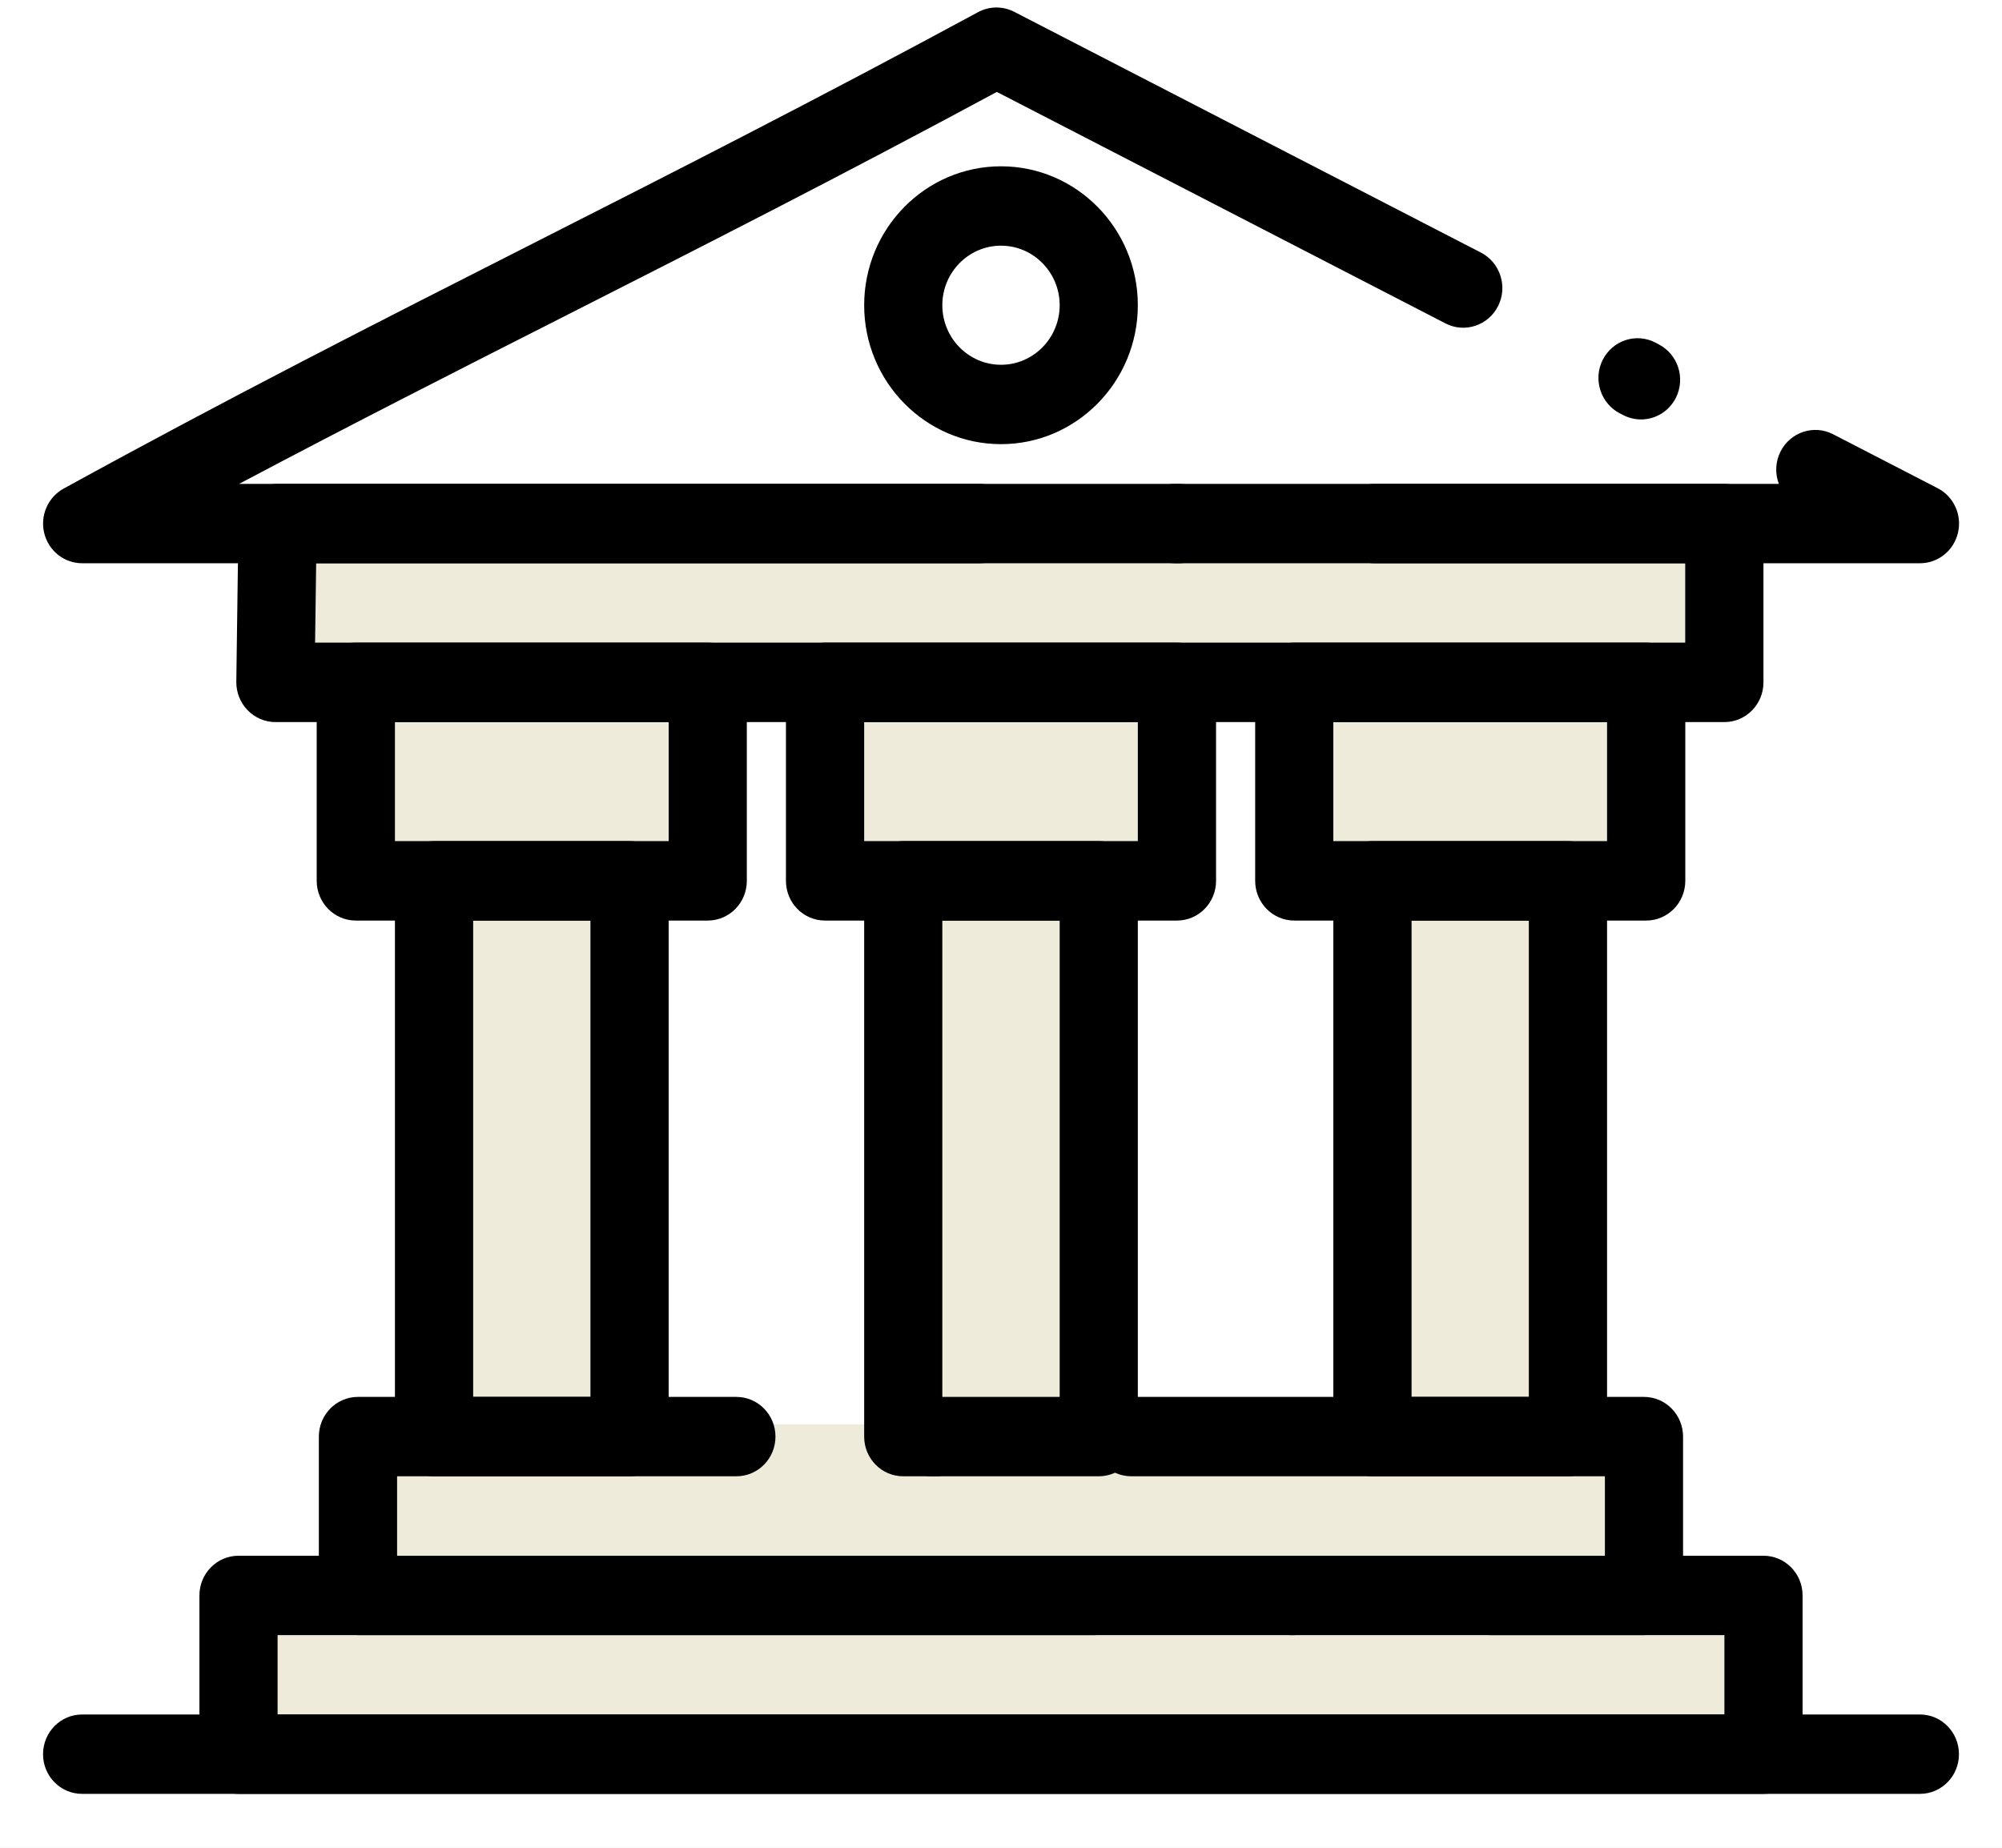 <svg width="26" height="24" viewBox="0 0 26 24" fill="none" xmlns="http://www.w3.org/2000/svg">
<rect width="26" height="24" fill="#E5E5E5"/>
<g clip-path="url(#clip0)">
<rect width="1642" height="1297" transform="translate(-799 -735)" fill="white"/>
<circle cx="13" cy="12.5" r="21.5" stroke="black"/>
<rect x="4" y="6.5" width="18" height="2" fill="#EEEBDA"/>
<rect x="3" y="20.5" width="20" height="2" fill="#EEEBDA"/>
<rect width="16" height="2" transform="matrix(1 0 0 -1 5 20.5)" fill="#EEEBDA"/>
<rect width="2" height="10" transform="matrix(1 0 0 -1 6 20.5)" fill="#EEEBDA"/>
<rect width="2" height="10" transform="matrix(1 0 0 -1 12 20.5)" fill="#EEEBDA"/>
<rect width="2" height="10" transform="matrix(1 0 0 -1 18 20.5)" fill="#EEEBDA"/>
<path d="M4.5 11V8.5L9 9V11H4.5Z" fill="#EEEBDA"/>
<path d="M11 11.5L10.5 9L15 8.5V11.5H11Z" fill="#EEEBDA"/>
<path d="M17 11V9H21V11H17Z" fill="#EEEBDA"/>
<path d="M22.394 9.379H3.577C3.441 9.379 3.311 9.323 3.216 9.225C3.12 9.127 3.068 8.994 3.069 8.856L3.097 6.793C3.101 6.511 3.327 6.285 3.605 6.285H12.723C13.003 6.285 13.231 6.516 13.231 6.8C13.231 7.085 13.003 7.316 12.723 7.316H4.106L4.092 8.347H21.886V7.316H17.852C17.571 7.316 17.344 7.085 17.344 6.8C17.344 6.516 17.571 6.285 17.852 6.285H22.394C22.675 6.285 22.902 6.516 22.902 6.8V8.863C22.902 9.148 22.675 9.379 22.394 9.379ZM15.313 7.316H15.262C14.982 7.316 14.754 7.085 14.754 6.8C14.754 6.516 14.982 6.285 15.262 6.285H15.313C15.593 6.285 15.821 6.516 15.821 6.8C15.821 7.085 15.593 7.316 15.313 7.316Z" fill="black"/>
<path d="M21.35 21.238H4.649C4.368 21.238 4.141 21.007 4.141 20.722V18.66C4.141 18.375 4.368 18.144 4.649 18.144H9.563C9.844 18.144 10.071 18.375 10.071 18.66C10.071 18.945 9.844 19.175 9.563 19.175H5.157V20.207H20.843V19.175H14.692C14.412 19.175 14.184 18.945 14.184 18.66C14.184 18.375 14.412 18.144 14.692 18.144H21.35C21.631 18.144 21.858 18.375 21.858 18.66V20.722C21.858 21.007 21.631 21.238 21.35 21.238ZM12.153 19.175H12.102C11.822 19.175 11.595 18.945 11.595 18.66C11.595 18.375 11.822 18.144 12.102 18.144H12.153C12.434 18.144 12.661 18.375 12.661 18.66C12.661 18.945 12.434 19.175 12.153 19.175Z" fill="black"/>
<path d="M8.176 19.175H5.637C5.356 19.175 5.129 18.945 5.129 18.66V11.441C5.129 11.156 5.356 10.925 5.637 10.925H8.176C8.456 10.925 8.684 11.156 8.684 11.441V18.66C8.684 18.945 8.456 19.175 8.176 19.175ZM6.145 18.144H7.668V11.957H6.145V18.144Z" fill="black"/>
<path d="M24.934 7.316H1.067C0.835 7.316 0.632 7.156 0.575 6.927C0.518 6.699 0.621 6.46 0.825 6.347C2.99 5.158 4.9 4.188 6.922 3.162C8.733 2.243 10.606 1.292 12.702 0.158C12.848 0.079 13.023 0.077 13.171 0.153L19.233 3.281C19.483 3.41 19.583 3.721 19.456 3.975C19.329 4.228 19.023 4.33 18.773 4.201L12.946 1.194C10.933 2.279 9.126 3.197 7.376 4.085C5.939 4.814 4.558 5.515 3.105 6.285H23.102C23.052 6.154 23.055 6.002 23.123 5.866C23.25 5.613 23.556 5.511 23.806 5.64L25.164 6.341C25.374 6.449 25.483 6.689 25.428 6.921C25.373 7.153 25.169 7.316 24.934 7.316ZM21.312 5.448C21.235 5.448 21.156 5.43 21.082 5.392L21.037 5.369C20.787 5.24 20.687 4.929 20.814 4.675C20.942 4.421 21.247 4.32 21.497 4.449L21.542 4.473C21.792 4.602 21.892 4.912 21.765 5.166C21.675 5.345 21.497 5.448 21.312 5.448Z" fill="black"/>
<path d="M9.191 11.957H4.621C4.341 11.957 4.113 11.726 4.113 11.441V8.863C4.113 8.578 4.341 8.347 4.621 8.347H9.191C9.472 8.347 9.699 8.578 9.699 8.863V11.441C9.699 11.726 9.472 11.957 9.191 11.957ZM5.129 10.925H8.684V9.379H5.129V10.925Z" fill="black"/>
<path d="M14.27 19.175H11.73C11.45 19.175 11.223 18.945 11.223 18.66V11.441C11.223 11.156 11.45 10.925 11.73 10.925H14.27C14.55 10.925 14.777 11.156 14.777 11.441V18.66C14.777 18.945 14.55 19.175 14.27 19.175ZM12.238 18.144H13.762V11.957H12.238V18.144Z" fill="black"/>
<path d="M15.285 11.957H10.715C10.434 11.957 10.207 11.726 10.207 11.441V8.863C10.207 8.578 10.434 8.347 10.715 8.347H15.285C15.566 8.347 15.793 8.578 15.793 8.863V11.441C15.793 11.726 15.566 11.957 15.285 11.957ZM11.223 10.925H14.777V9.379H11.223V10.925Z" fill="black"/>
<path d="M20.363 19.175H17.824C17.544 19.175 17.316 18.945 17.316 18.66V11.441C17.316 11.156 17.544 10.925 17.824 10.925H20.363C20.644 10.925 20.871 11.156 20.871 11.441V18.66C20.871 18.945 20.644 19.175 20.363 19.175ZM18.332 18.144H19.855V11.957H18.332V18.144Z" fill="black"/>
<path d="M21.379 11.957H16.809C16.528 11.957 16.301 11.726 16.301 11.441V8.863C16.301 8.578 16.528 8.347 16.809 8.347H21.379C21.659 8.347 21.887 8.578 21.887 8.863V11.441C21.887 11.726 21.659 11.957 21.379 11.957ZM17.316 10.925H20.871V9.379H17.316V10.925Z" fill="black"/>
<path d="M22.902 23.3H3.098C2.817 23.3 2.59 23.07 2.59 22.785V20.722C2.59 20.438 2.817 20.207 3.098 20.207H14.219C14.499 20.207 14.727 20.438 14.727 20.722C14.727 21.007 14.499 21.238 14.219 21.238H3.605V22.269H22.395V21.238H19.348C19.067 21.238 18.84 21.007 18.84 20.722C18.84 20.438 19.067 20.207 19.348 20.207H22.902C23.183 20.207 23.41 20.438 23.41 20.722V22.785C23.41 23.07 23.183 23.3 22.902 23.3ZM16.809 21.238H16.758C16.477 21.238 16.25 21.007 16.25 20.722C16.25 20.438 16.477 20.207 16.758 20.207H16.809C17.089 20.207 17.316 20.438 17.316 20.722C17.316 21.007 17.089 21.238 16.809 21.238Z" fill="black"/>
<path d="M13 5.769C12.02 5.769 11.223 4.96 11.223 3.964C11.223 2.969 12.02 2.16 13 2.16C13.98 2.16 14.777 2.969 14.777 3.964C14.777 4.96 13.98 5.769 13 5.769ZM13 3.191C12.58 3.191 12.238 3.538 12.238 3.964C12.238 4.391 12.58 4.738 13 4.738C13.42 4.738 13.762 4.391 13.762 3.964C13.762 3.538 13.42 3.191 13 3.191Z" fill="black"/>
<path d="M24.934 23.3H1.066C0.786 23.3 0.559 23.07 0.559 22.785C0.559 22.5 0.786 22.269 1.066 22.269H24.934C25.214 22.269 25.441 22.5 25.441 22.785C25.441 23.07 25.214 23.3 24.934 23.3Z" fill="black"/>
</g>
<defs>
<clipPath id="clip0">
<rect width="1642" height="1297" fill="white" transform="translate(-799 -735)"/>
</clipPath>
</defs>
</svg>
